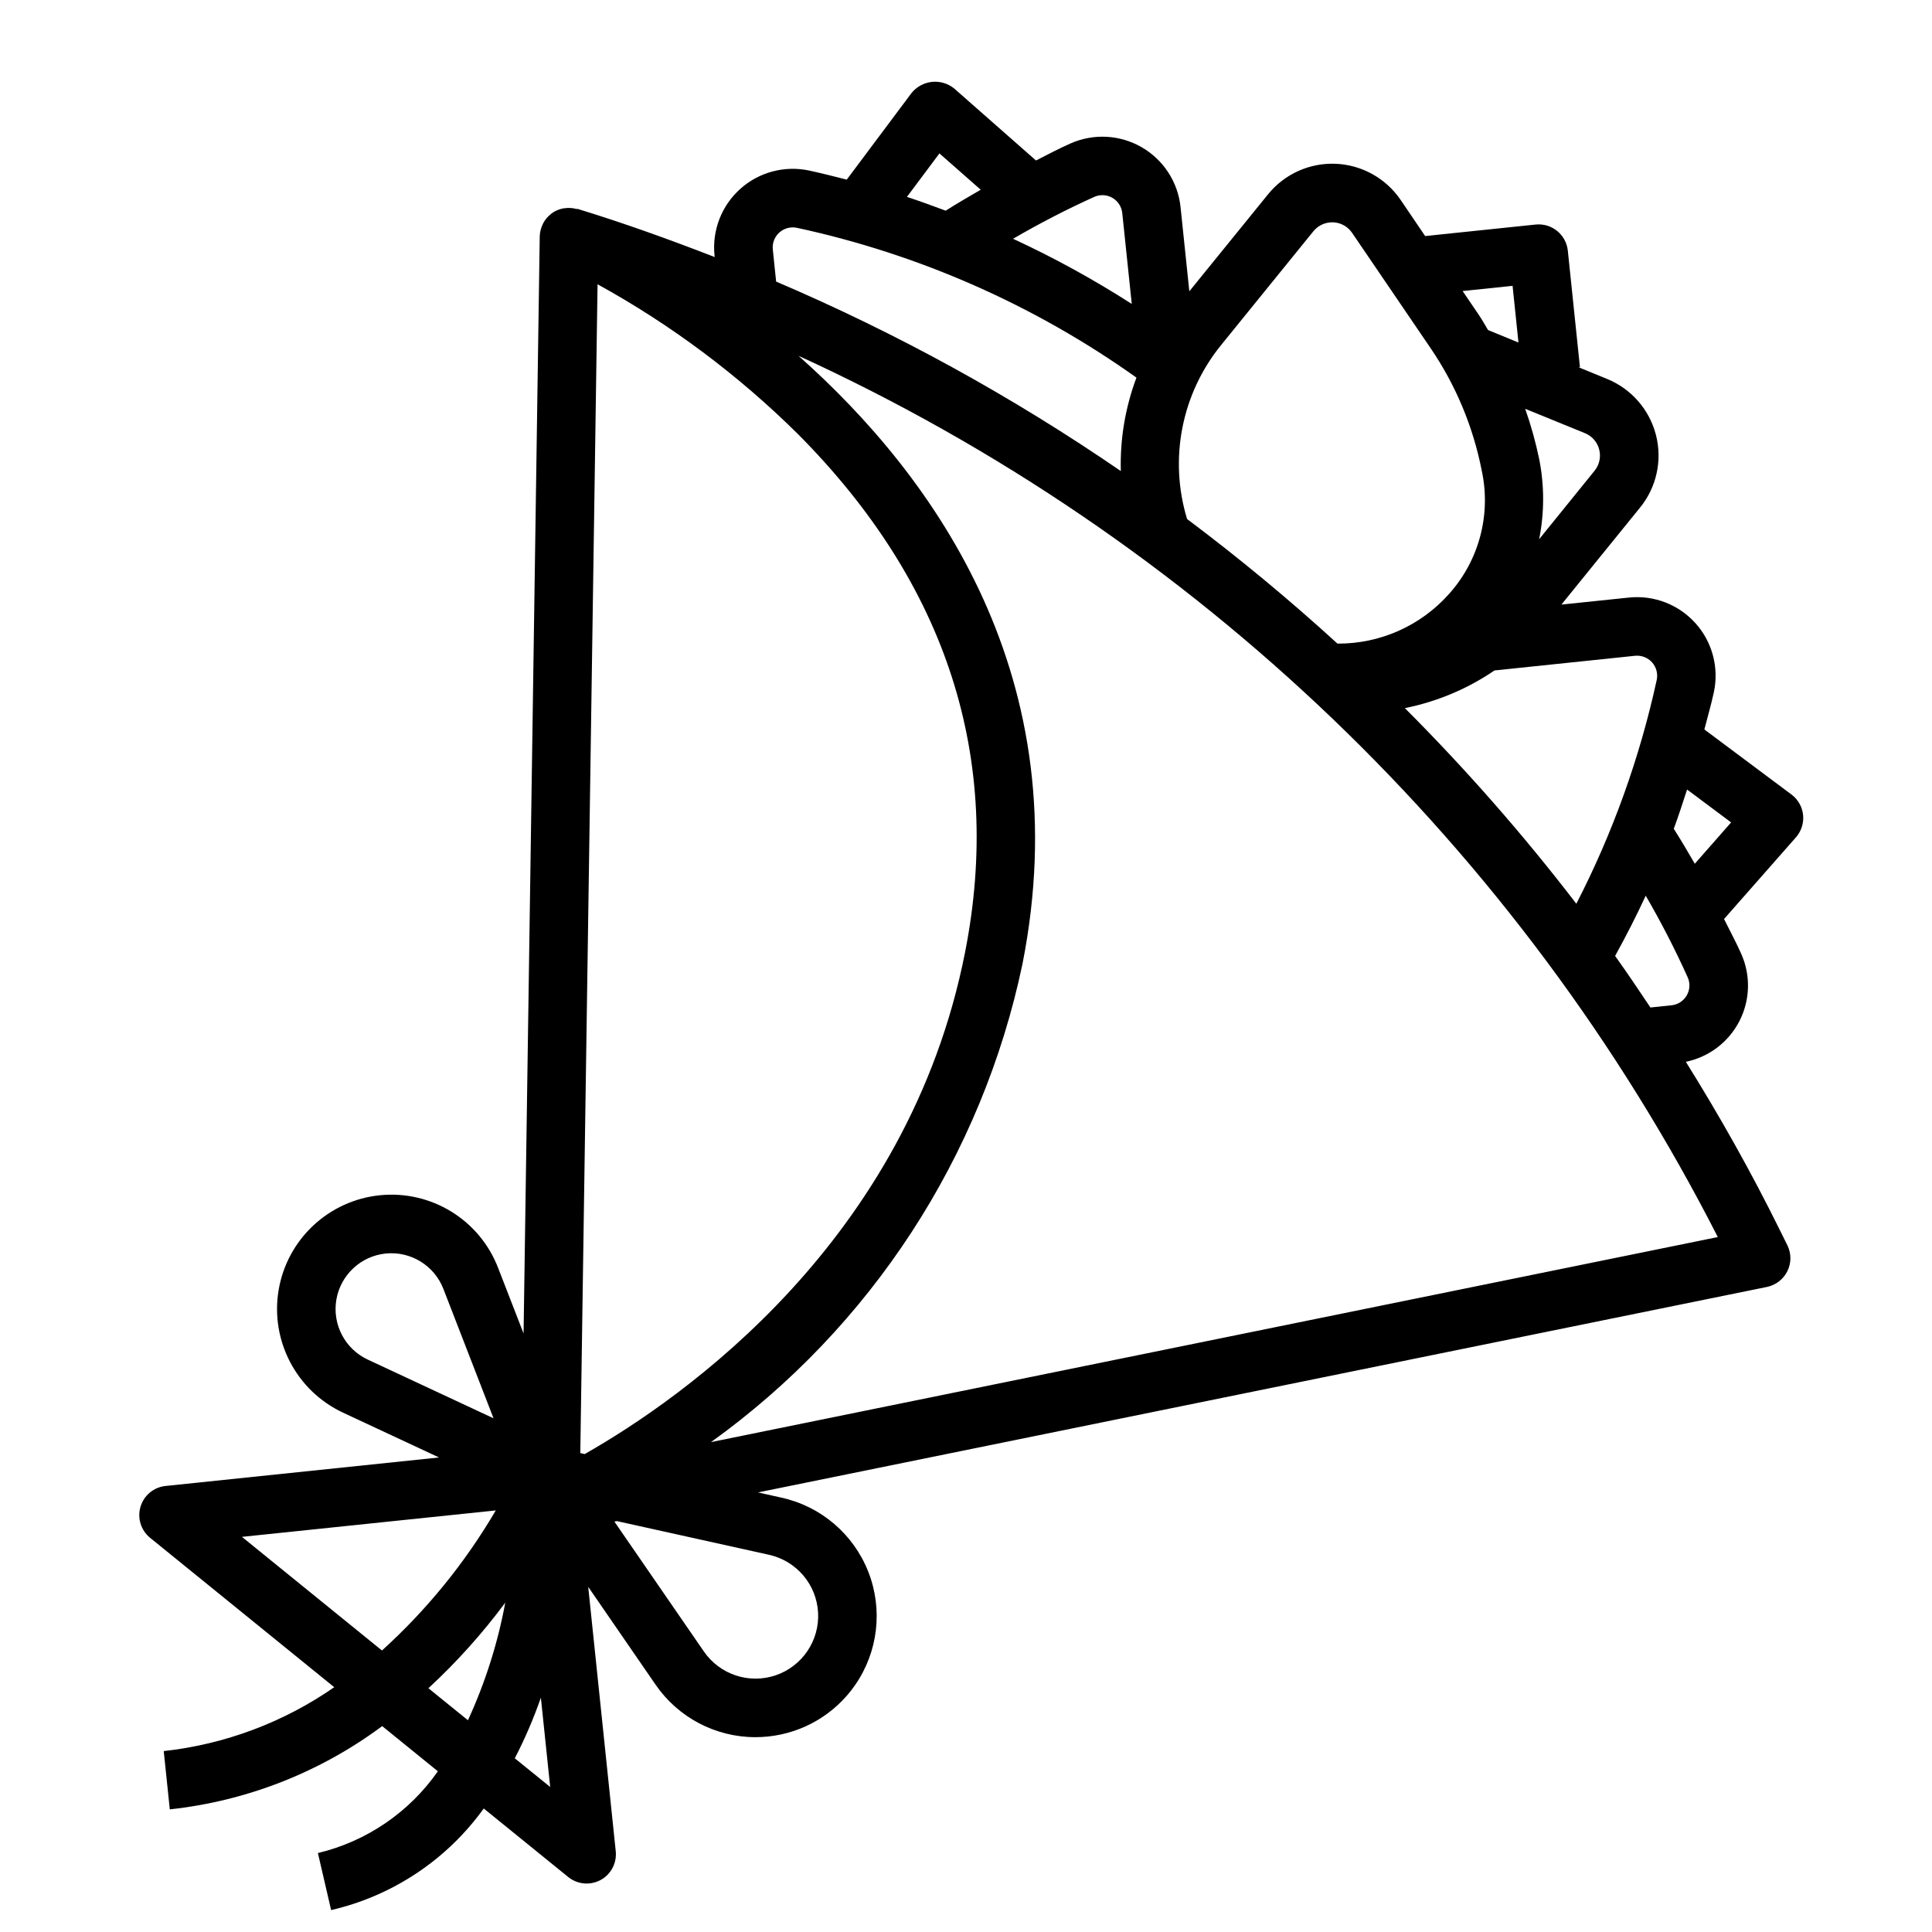 <svg width="44" height="44" viewBox="0 0 44 44" fill="none" xmlns="http://www.w3.org/2000/svg">
<path d="M9.972 40.34C9.32 41.274 8.348 41.937 7.24 42.202L7.541 43.501C8.942 43.177 10.177 42.355 11.017 41.187L12.94 42.747C13.149 42.917 13.44 42.944 13.678 42.816C13.915 42.688 14.051 42.429 14.023 42.16L13.396 36.139L14.931 38.368C15.445 39.115 16.294 39.562 17.201 39.563C17.297 39.563 17.394 39.558 17.49 39.548C18.292 39.466 19.017 39.037 19.476 38.374C19.999 37.618 20.111 36.652 19.775 35.796C19.439 34.941 18.7 34.308 17.802 34.109L17.262 33.989L40.242 29.309C40.444 29.267 40.616 29.134 40.707 28.948C40.798 28.763 40.798 28.546 40.706 28.36L40.536 28.017C39.886 26.699 39.167 25.421 38.394 24.182C38.921 24.073 39.371 23.731 39.616 23.251C39.861 22.771 39.874 22.206 39.652 21.715C39.534 21.45 39.393 21.192 39.264 20.93L40.901 19.07C41.024 18.93 41.083 18.745 41.064 18.56C41.045 18.375 40.949 18.206 40.8 18.095L38.816 16.613C38.888 16.33 38.971 16.049 39.032 15.764C39.152 15.204 38.997 14.62 38.614 14.194C38.232 13.768 37.669 13.55 37.099 13.609L35.56 13.769L37.351 11.56C37.727 11.098 37.861 10.486 37.714 9.909C37.567 9.332 37.156 8.859 36.605 8.632L35.953 8.365L35.982 8.362L35.706 5.708C35.667 5.342 35.34 5.076 34.973 5.114L32.457 5.376L31.898 4.552C31.562 4.06 31.014 3.755 30.42 3.73C29.825 3.705 29.253 3.963 28.879 4.425L27.086 6.634L26.886 4.714C26.826 4.145 26.497 3.639 26.001 3.353C25.506 3.067 24.903 3.035 24.38 3.267C24.113 3.384 23.856 3.523 23.594 3.655L21.734 2.018C21.592 1.901 21.409 1.846 21.225 1.865C21.042 1.884 20.874 1.976 20.759 2.119L19.284 4.091C19 4.019 18.715 3.946 18.428 3.884C17.867 3.765 17.284 3.92 16.858 4.303C16.431 4.686 16.214 5.25 16.273 5.82L16.277 5.854C15.25 5.456 14.212 5.081 13.153 4.757C13.146 4.758 13.139 4.759 13.132 4.76C13.044 4.735 12.952 4.729 12.862 4.742L12.826 4.746C12.745 4.762 12.666 4.792 12.596 4.837C12.588 4.842 12.582 4.849 12.575 4.855C12.568 4.86 12.567 4.855 12.564 4.856C12.56 4.856 12.555 4.867 12.55 4.872C12.476 4.929 12.415 5.001 12.371 5.083C12.371 5.089 12.367 5.095 12.363 5.102C12.319 5.19 12.295 5.286 12.292 5.385L11.924 30.369L11.342 28.87C10.918 27.777 9.817 27.103 8.651 27.221C7.485 27.34 6.542 28.222 6.346 29.377C6.151 30.532 6.751 31.676 7.812 32.172L9.999 33.193L3.77 33.842C3.502 33.87 3.277 34.056 3.2 34.315C3.123 34.574 3.21 34.853 3.419 35.023L7.612 38.425C6.459 39.226 5.124 39.726 3.729 39.88L3.867 41.207C5.62 41.018 7.29 40.363 8.704 39.311L9.972 40.34ZM17.513 35.409C18.138 35.547 18.595 36.084 18.631 36.722C18.667 37.361 18.273 37.946 17.668 38.153C17.062 38.36 16.393 38.138 16.03 37.611L13.993 34.654L14.049 34.642L17.513 35.409ZM38.422 17.981L39.425 18.73L38.598 19.671C38.443 19.403 38.285 19.136 38.119 18.874C38.23 18.579 38.324 18.279 38.422 17.981ZM38.414 22.67C38.341 22.796 38.212 22.881 38.066 22.895L37.587 22.945C37.323 22.55 37.059 22.156 36.783 21.771C37.031 21.32 37.266 20.864 37.48 20.399C37.83 21.001 38.148 21.619 38.434 22.253C38.496 22.387 38.488 22.543 38.414 22.67ZM37.238 14.935C37.383 14.921 37.526 14.976 37.624 15.084C37.721 15.193 37.761 15.341 37.731 15.484C37.345 17.256 36.73 18.97 35.9 20.582C34.697 19.014 33.392 17.526 31.995 16.127C32.726 15.98 33.421 15.689 34.036 15.269L37.238 14.935ZM36.098 9.866C36.259 9.932 36.379 10.07 36.421 10.239C36.464 10.407 36.425 10.585 36.316 10.72L35.053 12.28C35.173 11.681 35.174 11.064 35.056 10.464C34.975 10.073 34.868 9.687 34.735 9.31L36.098 9.866ZM34.448 6.51L34.582 7.801L33.889 7.516C33.819 7.402 33.757 7.285 33.681 7.174L33.31 6.628L34.448 6.51ZM27.811 7.857L29.913 5.265C30.023 5.131 30.189 5.057 30.362 5.063C30.535 5.07 30.695 5.159 30.793 5.303L32.578 7.925C33.153 8.767 33.55 9.718 33.746 10.719C33.962 11.72 33.685 12.764 33.002 13.525C32.357 14.252 31.431 14.664 30.46 14.658C29.365 13.657 28.223 12.712 27.035 11.82C26.618 10.452 26.909 8.967 27.811 7.857ZM39.122 28.173L16.193 32.843C19.836 30.226 22.367 26.339 23.287 21.949C24.566 15.465 21.323 10.89 18.185 8.103C27.226 12.244 34.603 19.316 39.122 28.173ZM24.918 4.485C25.051 4.425 25.206 4.432 25.333 4.505C25.46 4.578 25.544 4.708 25.559 4.854L25.775 6.922C24.909 6.366 24.006 5.87 23.072 5.438C23.671 5.089 24.287 4.771 24.918 4.485ZM21.395 3.494L22.335 4.321C22.067 4.477 21.799 4.632 21.537 4.798C21.245 4.689 20.952 4.582 20.655 4.484L21.395 3.494ZM17.6 5.681C17.585 5.536 17.641 5.392 17.75 5.294C17.859 5.197 18.009 5.158 18.152 5.189C20.933 5.79 23.564 6.95 25.882 8.6C25.627 9.279 25.506 10.002 25.526 10.728C23.058 9.034 20.429 7.588 17.676 6.413L17.6 5.681ZM13.609 6.474C15.285 7.397 16.825 8.549 18.183 9.896C21.572 13.31 22.848 17.279 21.978 21.691C20.68 28.274 15.548 31.845 13.317 33.115L13.216 33.093L13.609 6.474ZM10.657 39.178L9.757 38.448C10.4 37.854 10.986 37.202 11.507 36.499C11.336 37.424 11.05 38.324 10.657 39.178ZM12.53 40.697L11.724 40.044C11.955 39.598 12.153 39.137 12.318 38.663L12.53 40.697ZM8.374 30.963C7.857 30.721 7.565 30.163 7.66 29.6C7.756 29.037 8.216 28.606 8.784 28.548C9.353 28.491 9.89 28.82 10.097 29.352L11.24 32.301L8.374 30.963ZM5.51 35.001L11.291 34.399C10.594 35.589 9.72 36.664 8.699 37.589L5.51 35.001Z" fill="black"/>
</svg>
